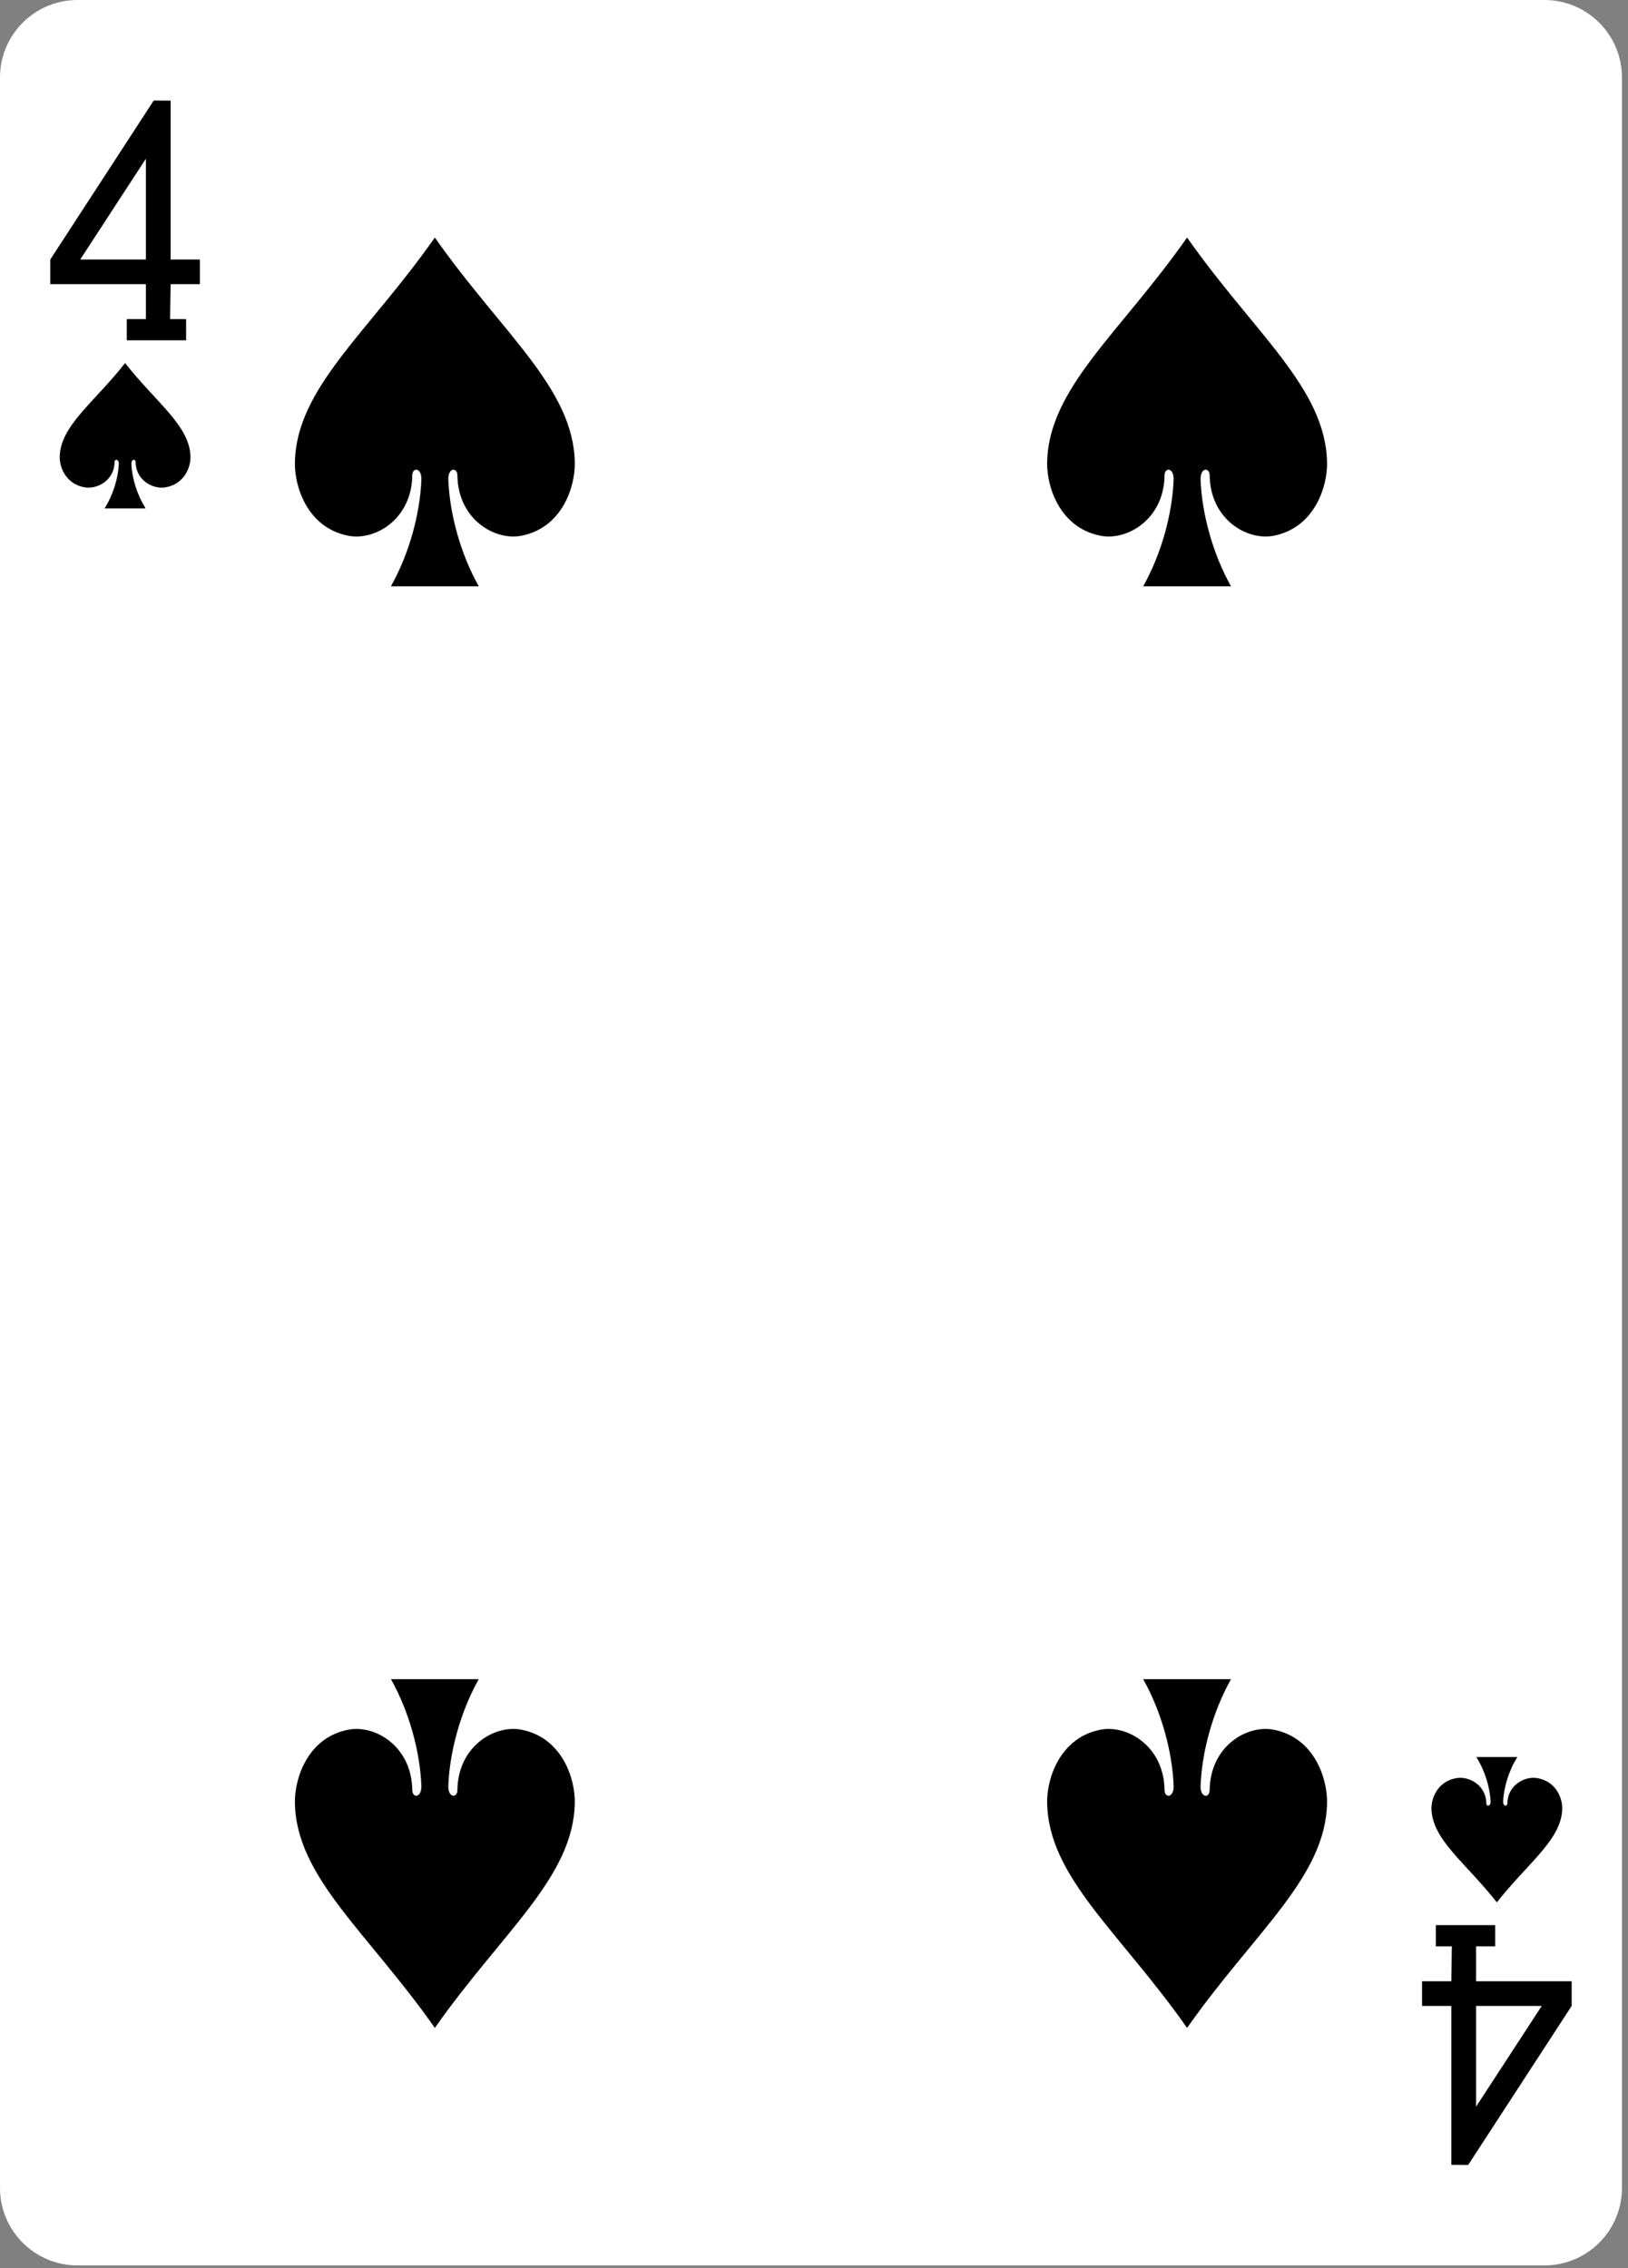 <svg width="239" height="333" viewBox="0 0 239 333" fill="none" xmlns="http://www.w3.org/2000/svg">
<rect x="0" y="0" width="239" height="333" fill="#808080" stroke="none"/>
<g clip-path="url(#clip0_11_4010)">
<path d="M226.721 0H11.389C5.099 0 -6.10352e-05 5.093 -6.10352e-05 11.375V321.225C-6.10352e-05 327.507 5.099 332.599 11.389 332.599H226.721C233.012 332.599 238.111 327.507 238.111 321.225V11.375C238.111 5.093 233.012 0 226.721 0Z" fill="white"/>
<path d="M63.838 34.875C53.997 48.909 43.467 56.985 43.292 67.934C43.233 71.48 45.15 77.506 51.154 78.659C55.05 79.404 60.413 76.252 60.525 69.846C60.508 68.571 61.876 68.604 61.863 70.352C61.679 75.404 60.08 81.287 57.392 86.075C61.689 86.075 65.987 86.075 70.284 86.075C67.596 81.287 65.996 75.404 65.813 70.352C65.8 68.604 67.168 68.571 67.15 69.846C67.262 76.252 72.626 79.404 76.521 78.659C82.525 77.506 84.442 71.48 84.384 67.934C84.209 56.985 73.679 48.909 63.838 34.875Z" fill="black"/>
<path d="M18.365 53.305C13.767 59.153 8.847 62.518 8.766 67.08C8.738 68.557 9.634 71.068 12.439 71.549C14.259 71.859 16.765 70.545 16.817 67.876C16.807 67.345 17.448 67.359 17.442 68.087C17.357 70.192 16.609 72.643 15.354 74.638C17.361 74.638 19.369 74.638 21.377 74.638C20.121 72.643 19.373 70.192 19.288 68.087C19.277 67.359 19.921 67.345 19.913 67.876C19.965 70.545 22.471 71.859 24.291 71.549C27.096 71.068 27.992 68.557 27.965 67.08C27.882 62.518 22.963 59.153 18.365 53.305Z" fill="black"/>
<path d="M219.747 279.295C215.149 273.447 210.229 270.082 210.147 265.52C210.12 264.042 211.015 261.532 213.821 261.051C215.641 260.741 218.147 262.054 218.199 264.723C218.188 265.255 218.83 265.241 218.824 264.513C218.739 262.407 217.991 259.956 216.735 257.961C218.743 257.961 220.75 257.961 222.758 257.961C221.502 259.956 220.755 262.407 220.669 264.513C220.659 265.241 221.302 265.255 221.294 264.723C221.347 262.054 223.853 260.741 225.673 261.051C228.478 261.532 229.373 264.042 229.346 265.52C229.264 270.082 224.345 273.447 219.747 279.295Z" fill="black"/>
<path d="M174.273 34.875C164.432 48.909 153.902 56.985 153.727 67.934C153.669 71.48 155.586 77.506 161.59 78.659C165.485 79.404 170.849 76.252 170.961 69.846C170.944 68.571 172.311 68.604 172.298 70.352C172.115 75.404 170.515 81.287 167.827 86.075C172.125 86.075 176.422 86.075 180.719 86.075C178.031 81.287 176.432 75.404 176.248 70.352C176.235 68.604 177.603 68.571 177.586 69.846C177.698 76.252 183.061 79.404 186.957 78.659C192.961 77.506 194.878 71.48 194.819 67.934C194.644 56.985 184.114 48.909 174.273 34.875Z" fill="black"/>
<path d="M63.838 297.725C53.997 283.691 43.467 275.614 43.292 264.665C43.233 261.12 45.15 255.093 51.154 253.94C55.05 253.195 60.413 256.348 60.525 262.753C60.508 264.029 61.876 263.996 61.863 262.248C61.679 257.196 60.08 251.313 57.392 246.525C61.689 246.525 65.987 246.525 70.284 246.525C67.596 251.313 65.996 257.196 65.813 262.248C65.8 263.996 67.168 264.029 67.15 262.753C67.262 256.348 72.626 253.195 76.521 253.94C82.525 255.093 84.442 261.12 84.384 264.665C84.209 275.614 73.679 283.691 63.838 297.725Z" fill="black"/>
<path d="M174.273 297.725C164.432 283.691 153.902 275.614 153.727 264.665C153.669 261.12 155.586 255.093 161.59 253.94C165.485 253.195 170.849 256.348 170.961 262.753C170.944 264.029 172.311 263.996 172.298 262.248C172.115 257.196 170.515 251.313 167.827 246.525C172.125 246.525 176.422 246.525 180.719 246.525C178.031 251.313 176.432 257.196 176.248 262.248C176.235 263.996 177.603 264.029 177.586 262.753C177.698 256.348 183.061 253.195 186.957 253.94C192.961 255.093 194.878 261.12 194.819 264.665C194.644 275.614 184.114 283.691 174.273 297.725Z" fill="black"/>
<path d="M18.611 49.956V46.847H21.416V41.719H7.382V38.1L22.568 14.76L25.049 14.773V38.1H29.346V41.719H25.049L24.968 46.847H27.32V49.961H18.61L18.611 49.956ZM21.416 23.305L11.774 38.101H21.416V23.305Z" fill="black"/>
<path d="M219.5 282.644V285.753H216.694V290.881H230.729V294.5L215.542 317.839L213.061 317.827V294.5H208.764V290.881H213.061L213.142 285.752H210.79V282.639H219.5L219.5 282.644ZM216.694 309.295L226.336 294.499H216.694V309.295Z" fill="black"/>
</g>
<defs>
<clipPath id="clip0_11_4010">
<rect width="238.111" height="332.599" fill="white"/>
</clipPath>
</defs>
</svg>
